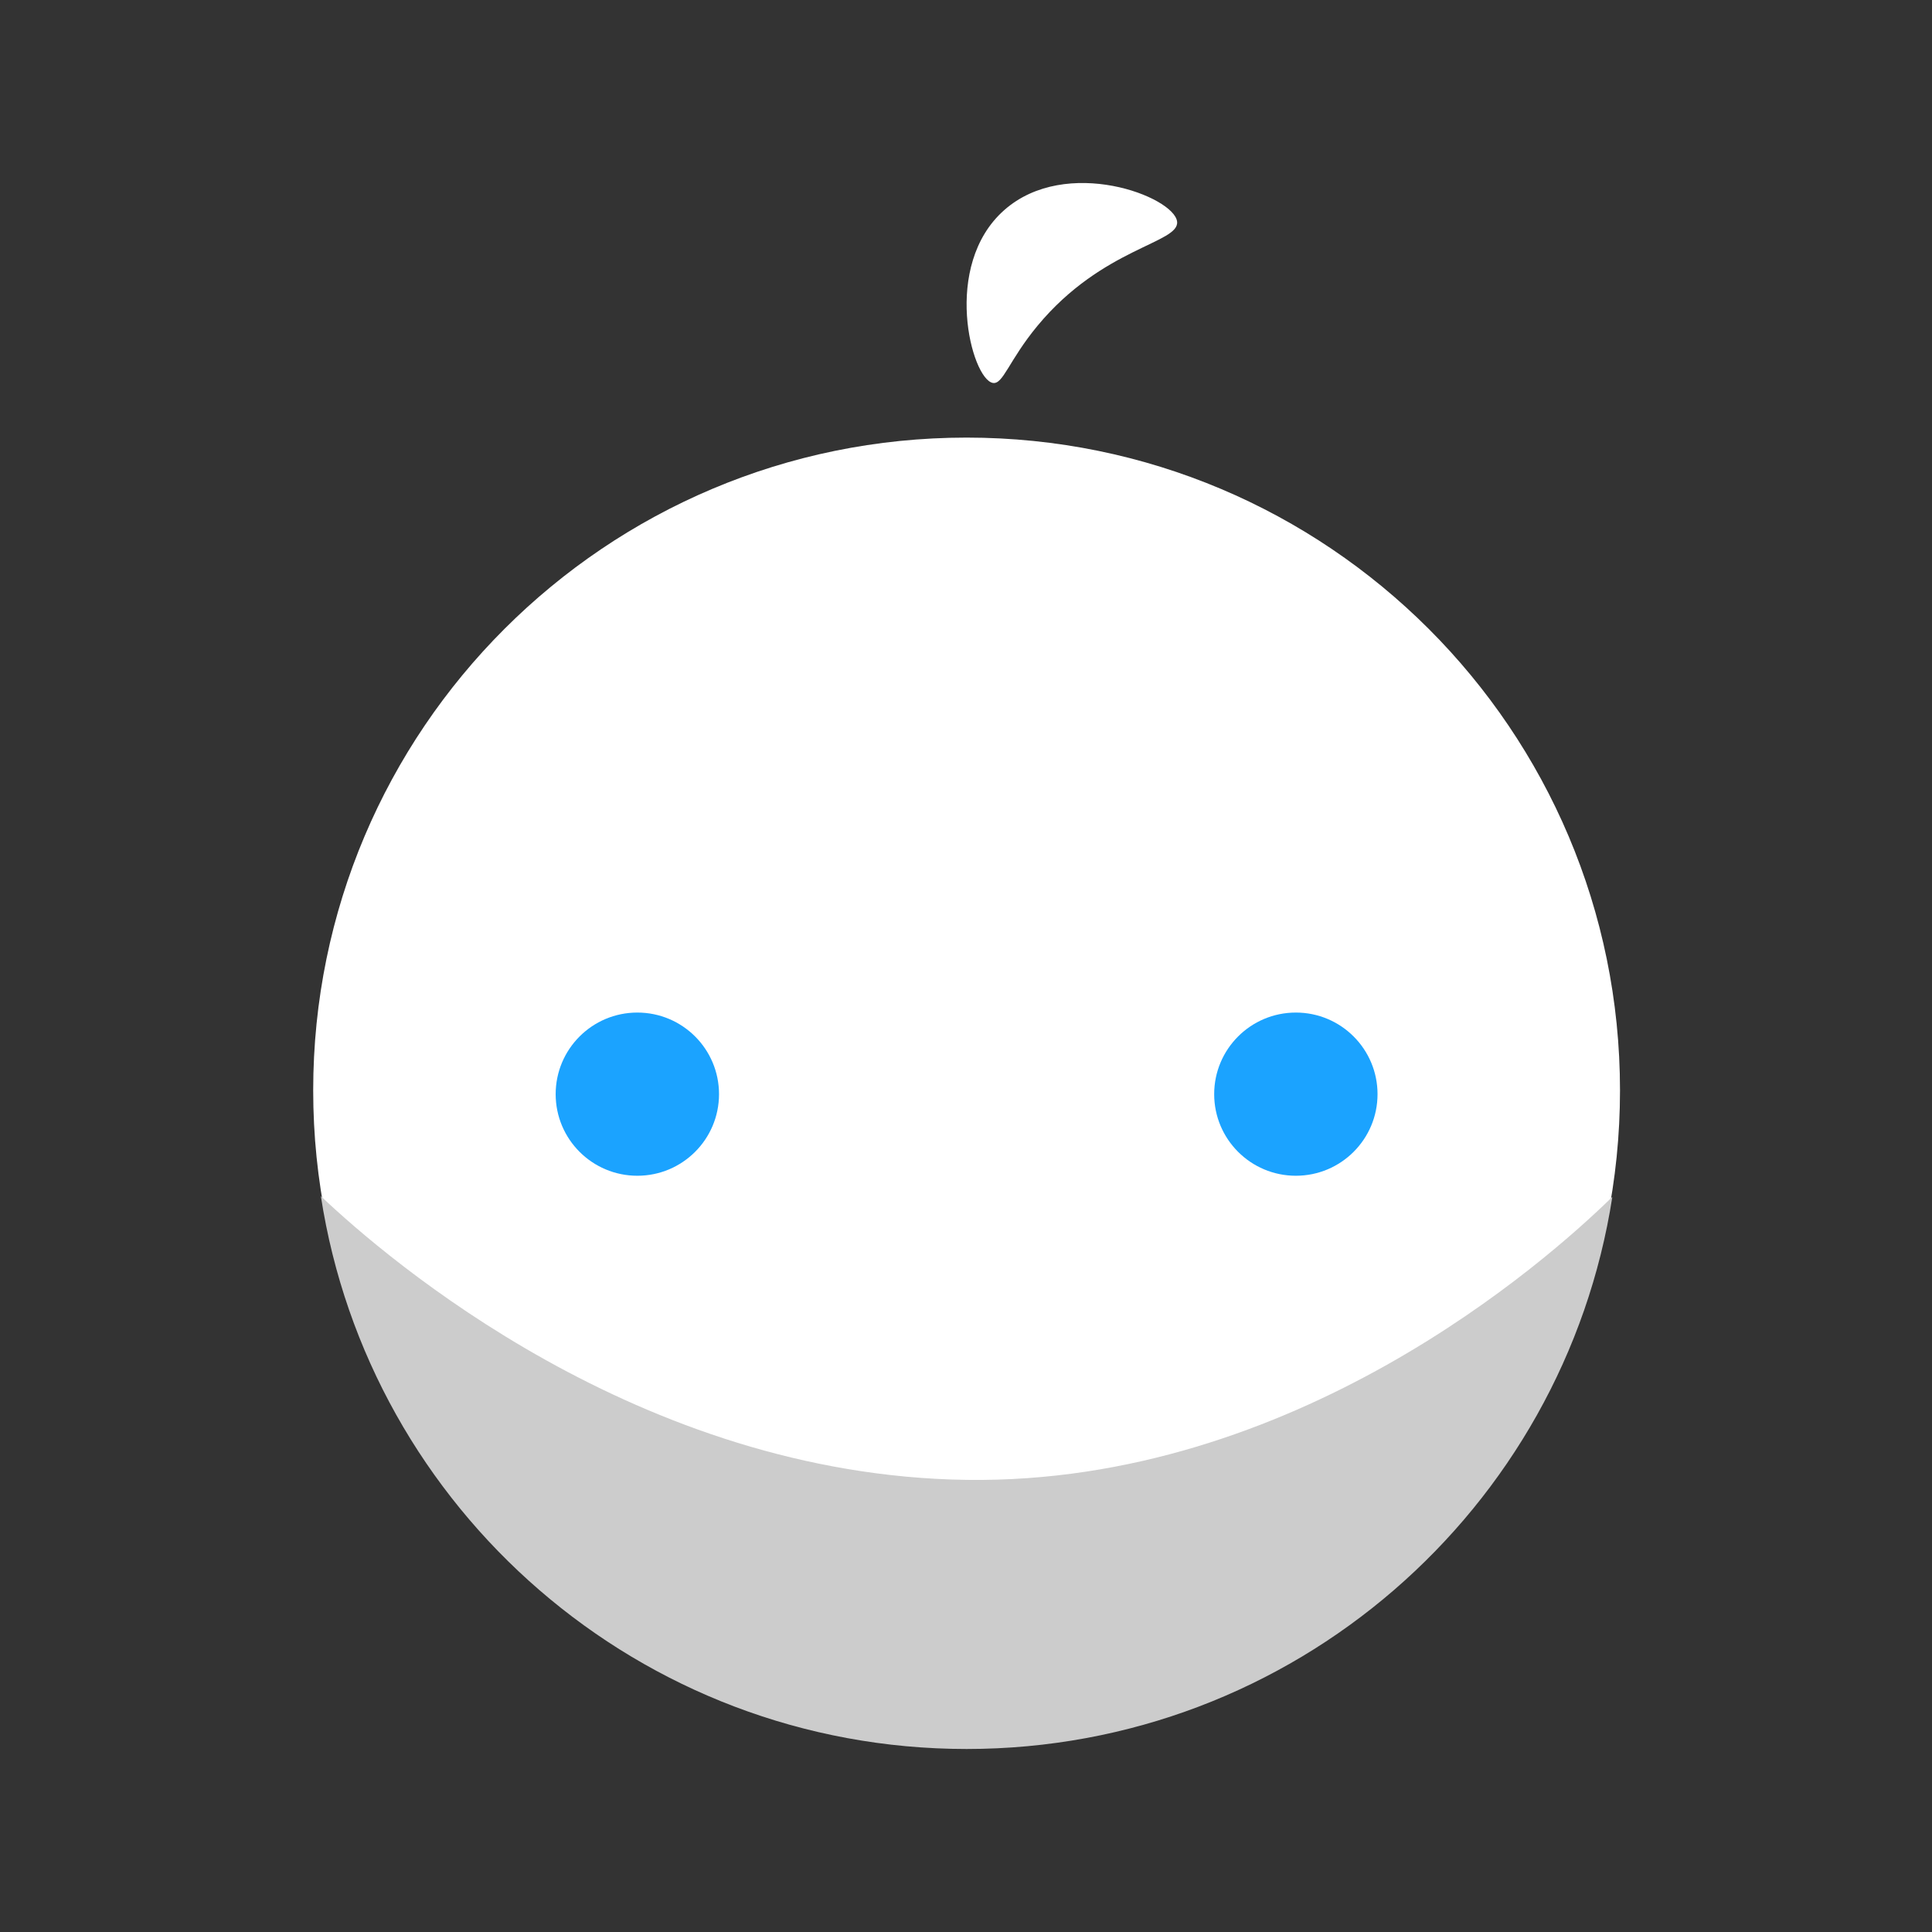 <?xml version="1.0" encoding="UTF-8" standalone="no"?>
<svg width="1024px" height="1024px" viewBox="0 0 1024 1024" version="1.1" xmlns="http://www.w3.org/2000/svg" xmlns:xlink="http://www.w3.org/1999/xlink" style="background: #1BA3FF;">
    <rect x="0" y="0" width="1024" height="1024" fill="#333333" stroke="none"/>
    <!-- Generator: Sketch 40.1 (33804) - http://www.bohemiancoding.com/sketch -->
    <title>logo-blue</title>
    <desc>Created with Sketch.</desc>
    <defs></defs>
    <g id="logo" stroke="none" stroke-width="1" fill="none" fill-rule="evenodd">
        <g id="logo-blue">
            <g id="logo" transform="translate(166, 97)">
                <path d="M692.637,480.925 C692.637,672.01 537.585,826.915 346.319,826.915 C155.053,826.915 0,672.01 0,480.925 C0,289.84 155.053,134.934 346.319,134.934 C537.585,134.934 692.637,289.84 692.637,480.925" id="Fill-1" fill="#FFFFFF"></path>
                <path d="M346.35,687.368 C172.773,685.009 39.677,570.775 4.071,537.005 C29.602,702.932 173.12,830 346.35,830 C519.449,830 662.88,703.121 688.567,537.375 C652.87,572.307 519.827,689.727 346.35,687.368" id="Fill-2" fill="#CCCCCC"></path>
                <path d="M215.096,482.925 C215.096,506.81 195.714,526.173 171.807,526.173 C147.898,526.173 128.516,506.81 128.516,482.925 C128.516,459.04 147.898,439.677 171.807,439.677 C195.714,439.677 215.096,459.04 215.096,482.925" id="Fill-3" fill="#1BA3FF"></path>
                <path d="M564.122,482.925 C564.122,506.81 544.74,526.173 520.832,526.173 C496.923,526.173 477.541,506.81 477.541,482.925 C477.541,459.04 496.923,439.677 520.832,439.677 C544.74,439.677 564.122,459.04 564.122,482.925" id="Fill-4" fill="#1BA3FF"></path>
                <path d="M360.153,105.944 C365.638,107.037 368.603,94.146 383.898,75.674 C418.357,34.054 459.221,31.95 457.883,20.463 C456.339,7.219 399.148,-14.741 366.237,14.385 C333.007,43.791 348.901,103.703 360.153,105.944" id="Fill-5" fill="#FFFFFF"></path>
            </g>
        </g>
    </g>
</svg>